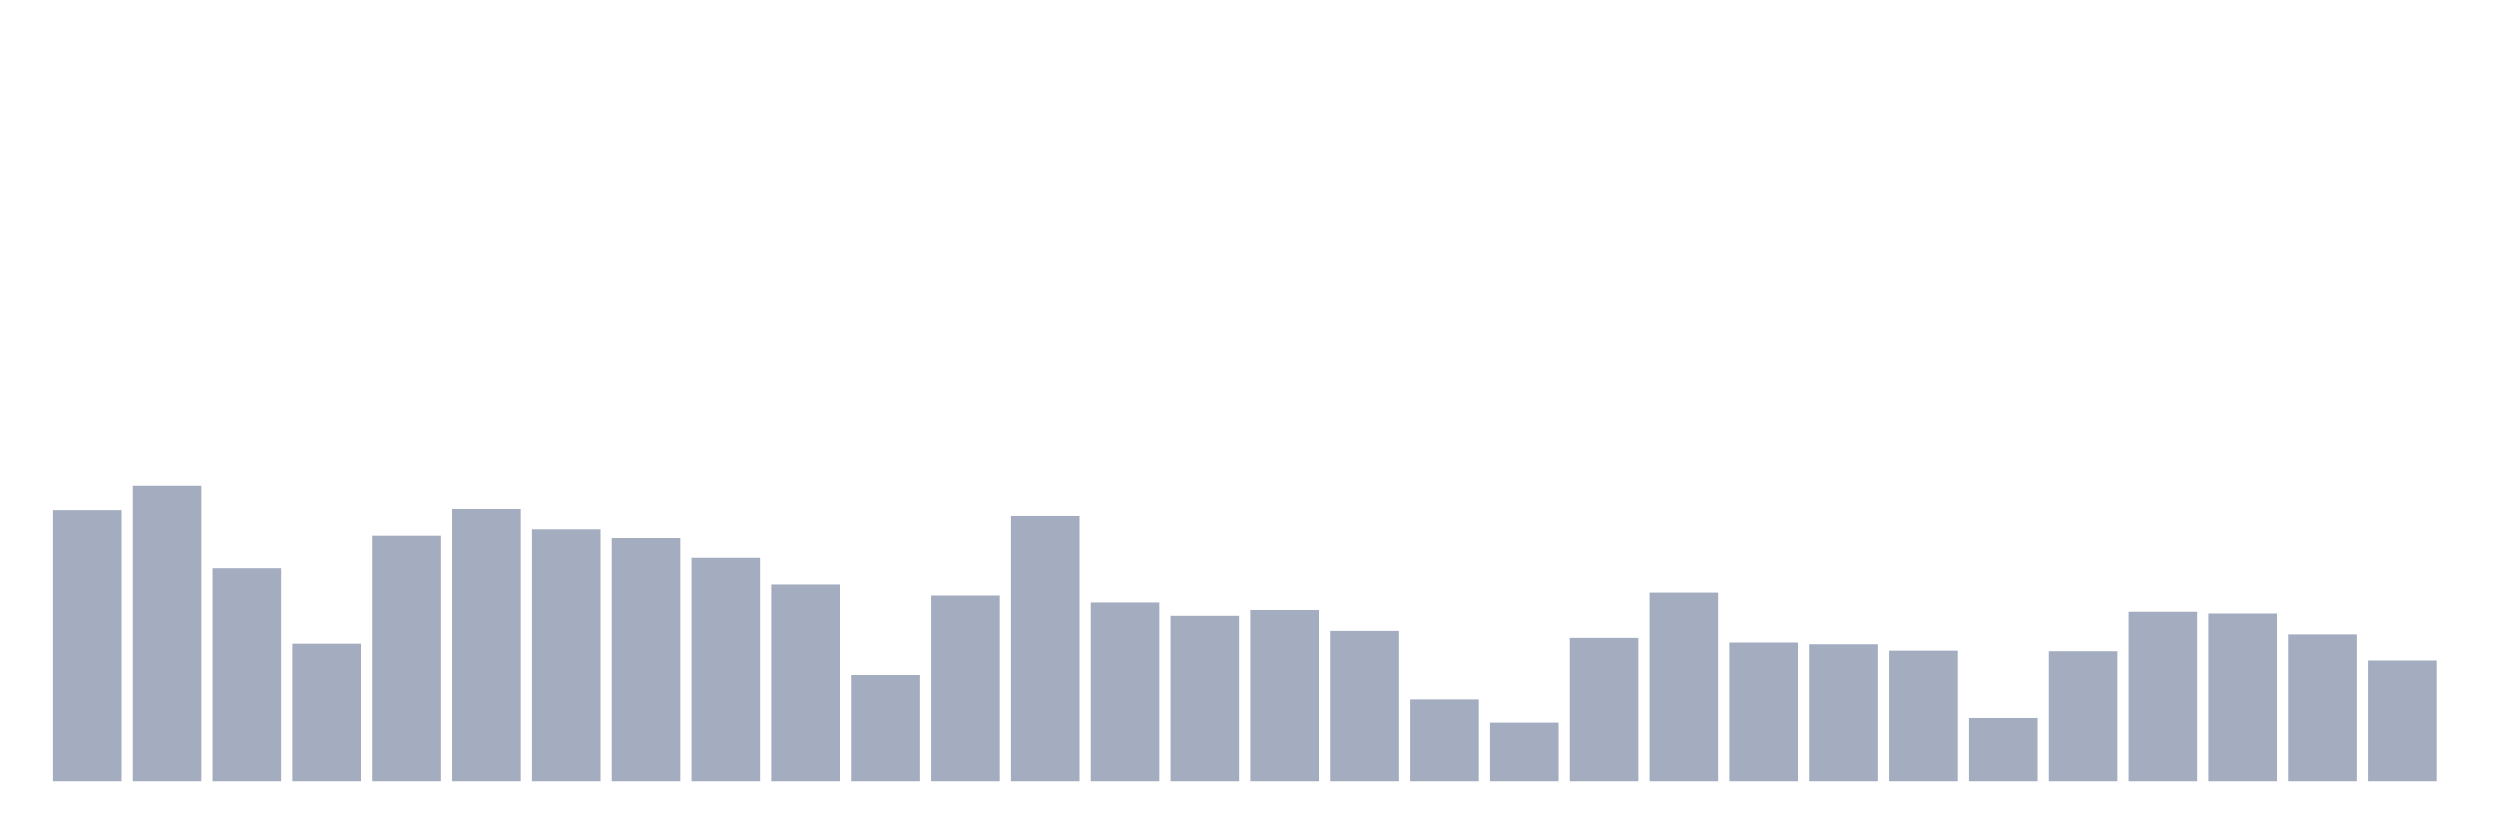 <svg xmlns="http://www.w3.org/2000/svg" viewBox="0 0 480 160"><g transform="translate(10,10)"><rect class="bar" x="0.153" width="13.175" y="87.946" height="52.054" fill="rgb(164,173,192)"></rect><rect class="bar" x="15.482" width="13.175" y="83.264" height="56.736" fill="rgb(164,173,192)"></rect><rect class="bar" x="30.81" width="13.175" y="99.092" height="40.908" fill="rgb(164,173,192)"></rect><rect class="bar" x="46.138" width="13.175" y="113.583" height="26.417" fill="rgb(164,173,192)"></rect><rect class="bar" x="61.466" width="13.175" y="92.85" height="47.15" fill="rgb(164,173,192)"></rect><rect class="bar" x="76.794" width="13.175" y="87.723" height="52.277" fill="rgb(164,173,192)"></rect><rect class="bar" x="92.123" width="13.175" y="91.624" height="48.376" fill="rgb(164,173,192)"></rect><rect class="bar" x="107.451" width="13.175" y="93.296" height="46.704" fill="rgb(164,173,192)"></rect><rect class="bar" x="122.779" width="13.175" y="97.086" height="42.914" fill="rgb(164,173,192)"></rect><rect class="bar" x="138.107" width="13.175" y="102.213" height="37.787" fill="rgb(164,173,192)"></rect><rect class="bar" x="153.436" width="13.175" y="119.602" height="20.398" fill="rgb(164,173,192)"></rect><rect class="bar" x="168.764" width="13.175" y="104.331" height="35.669" fill="rgb(164,173,192)"></rect><rect class="bar" x="184.092" width="13.175" y="89.061" height="50.939" fill="rgb(164,173,192)"></rect><rect class="bar" x="199.42" width="13.175" y="105.669" height="34.331" fill="rgb(164,173,192)"></rect><rect class="bar" x="214.748" width="13.175" y="108.232" height="31.768" fill="rgb(164,173,192)"></rect><rect class="bar" x="230.077" width="13.175" y="107.118" height="32.882" fill="rgb(164,173,192)"></rect><rect class="bar" x="245.405" width="13.175" y="111.131" height="28.869" fill="rgb(164,173,192)"></rect><rect class="bar" x="260.733" width="13.175" y="124.283" height="15.717" fill="rgb(164,173,192)"></rect><rect class="bar" x="276.061" width="13.175" y="128.742" height="11.258" fill="rgb(164,173,192)"></rect><rect class="bar" x="291.39" width="13.175" y="112.468" height="27.532" fill="rgb(164,173,192)"></rect><rect class="bar" x="306.718" width="13.175" y="103.774" height="36.226" fill="rgb(164,173,192)"></rect><rect class="bar" x="322.046" width="13.175" y="113.36" height="26.64" fill="rgb(164,173,192)"></rect><rect class="bar" x="337.374" width="13.175" y="113.694" height="26.306" fill="rgb(164,173,192)"></rect><rect class="bar" x="352.702" width="13.175" y="114.92" height="25.08" fill="rgb(164,173,192)"></rect><rect class="bar" x="368.031" width="13.175" y="127.85" height="12.15" fill="rgb(164,173,192)"></rect><rect class="bar" x="383.359" width="13.175" y="115.032" height="24.968" fill="rgb(164,173,192)"></rect><rect class="bar" x="398.687" width="13.175" y="107.452" height="32.548" fill="rgb(164,173,192)"></rect><rect class="bar" x="414.015" width="13.175" y="107.787" height="32.213" fill="rgb(164,173,192)"></rect><rect class="bar" x="429.344" width="13.175" y="111.799" height="28.201" fill="rgb(164,173,192)"></rect><rect class="bar" x="444.672" width="13.175" y="116.815" height="23.185" fill="rgb(164,173,192)"></rect></g></svg>